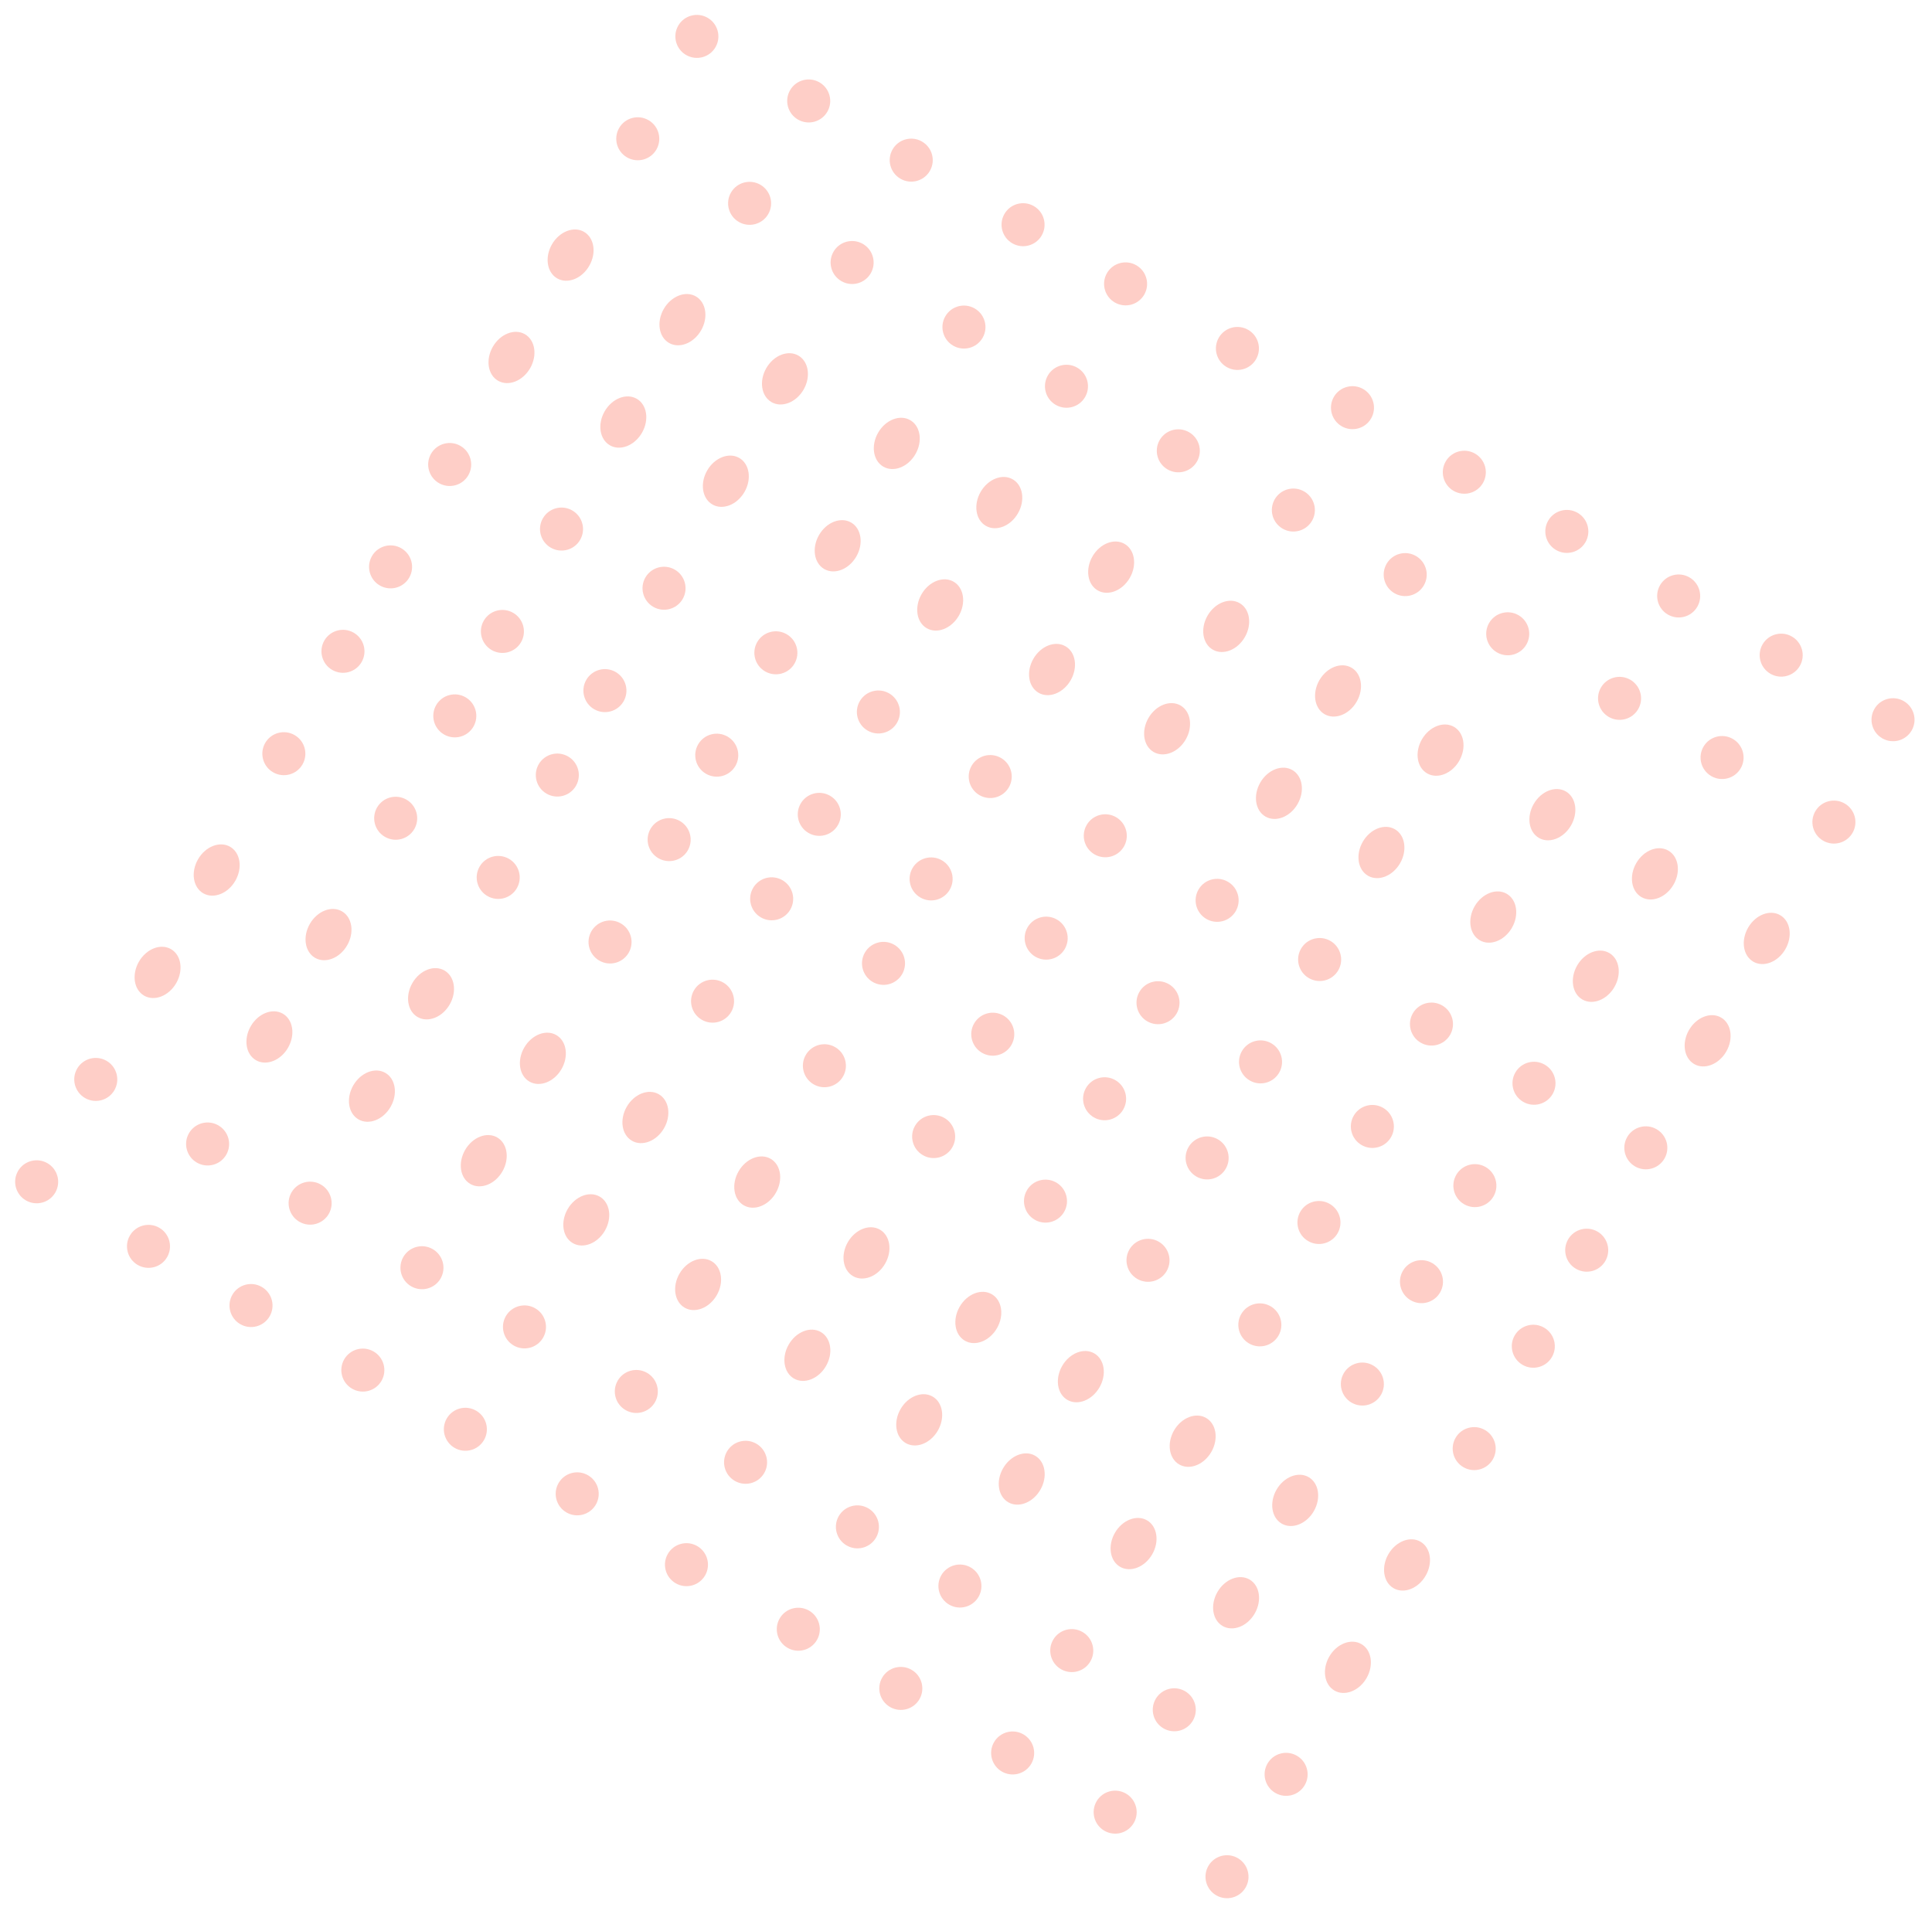 <?xml version="1.0" encoding="UTF-8"?>
<svg width="333px" height="330px" viewBox="0 0 333 330" version="1.1" xmlns="http://www.w3.org/2000/svg" xmlns:xlink="http://www.w3.org/1999/xlink">
    <title>Group Copy 5</title>
    <g id="Page-1" stroke="none" stroke-width="1" fill="none" fill-rule="evenodd" opacity="0.3">
        <g id="Group-Copy-5" transform="translate(166.021, 164.557) rotate(30) translate(-166.021, -164.557) translate(43.021, 45.557)" fill="#FC5C42">
            <g id="Group-79" transform="translate(0.393, 1.172)">
                <path d="M7.419,3.705 C7.419,5.751 5.759,7.41 3.708,7.41 C1.661,7.41 0,5.751 0,3.705 C0,1.659 1.661,0 3.708,0 C5.759,0 7.419,1.659 7.419,3.705" id="Fill-1"></path>
                <path d="M29.677,3.705 C29.677,5.751 28.017,7.41 25.967,7.41 C23.919,7.41 22.258,5.751 22.258,3.705 C22.258,1.659 23.919,0 25.967,0 C28.017,0 29.677,1.659 29.677,3.705" id="Fill-3"></path>
                <path d="M50.081,3.705 C50.081,5.751 48.42,7.41 46.371,7.41 C44.321,7.41 42.661,5.751 42.661,3.705 C42.661,1.659 44.321,0 46.371,0 C48.42,0 50.081,1.659 50.081,3.705" id="Fill-5"></path>
                <path d="M72.339,3.705 C72.339,5.751 70.678,7.41 68.627,7.41 C66.579,7.41 64.919,5.751 64.919,3.705 C64.919,1.659 66.579,0 68.627,0 C70.678,0 72.339,1.659 72.339,3.705" id="Fill-7"></path>
                <path d="M92.742,3.705 C92.742,5.751 91.082,7.41 89.031,7.41 C86.983,7.41 85.323,5.751 85.323,3.705 C85.323,1.659 86.983,0 89.031,0 C91.082,0 92.742,1.659 92.742,3.705" id="Fill-9"></path>
                <path d="M7.419,24.082 C7.419,26.128 5.759,27.787 3.708,27.787 C1.661,27.787 0,26.128 0,24.082 C0,22.036 1.661,20.377 3.708,20.377 C5.759,20.377 7.419,22.036 7.419,24.082" id="Fill-14"></path>
                <path d="M29.677,24.082 C29.677,26.128 28.017,27.787 25.967,27.787 C23.919,27.787 22.258,26.128 22.258,24.082 C22.258,22.036 23.919,20.377 25.967,20.377 C28.017,20.377 29.677,22.036 29.677,24.082" id="Fill-16"></path>
                <path d="M50.081,24.082 C50.081,26.128 48.42,27.787 46.371,27.787 C44.321,27.787 42.661,26.128 42.661,24.082 C42.661,22.036 44.321,20.377 46.371,20.377 C48.42,20.377 50.081,22.036 50.081,24.082" id="Fill-18"></path>
                <path d="M72.339,24.082 C72.339,26.128 70.678,27.787 68.627,27.787 C66.579,27.787 64.919,26.128 64.919,24.082 C64.919,22.036 66.579,20.377 68.627,20.377 C70.678,20.377 72.339,22.036 72.339,24.082" id="Fill-20"></path>
                <path d="M92.742,24.082 C92.742,26.128 91.082,27.787 89.031,27.787 C86.983,27.787 85.323,26.128 85.323,24.082 C85.323,22.036 86.983,20.377 89.031,20.377 C91.082,20.377 92.742,22.036 92.742,24.082" id="Fill-22"></path>
                <path d="M7.419,47.238 C7.419,49.795 5.759,51.869 3.708,51.869 C1.661,51.869 0,49.795 0,47.238 C0,44.68 1.661,42.607 3.708,42.607 C5.759,42.607 7.419,44.68 7.419,47.238" id="Fill-27"></path>
                <path d="M29.677,47.238 C29.677,49.795 28.017,51.869 25.967,51.869 C23.919,51.869 22.258,49.795 22.258,47.238 C22.258,44.68 23.919,42.607 25.967,42.607 C28.017,42.607 29.677,44.68 29.677,47.238" id="Fill-29"></path>
                <path d="M50.081,47.238 C50.081,49.795 48.42,51.869 46.371,51.869 C44.321,51.869 42.661,49.795 42.661,47.238 C42.661,44.68 44.321,42.607 46.371,42.607 C48.42,42.607 50.081,44.68 50.081,47.238" id="Fill-31"></path>
                <path d="M72.339,47.238 C72.339,49.795 70.678,51.869 68.627,51.869 C66.579,51.869 64.919,49.795 64.919,47.238 C64.919,44.68 66.579,42.607 68.627,42.607 C70.678,42.607 72.339,44.68 72.339,47.238" id="Fill-33"></path>
                <path d="M92.742,47.238 C92.742,49.795 91.082,51.869 89.031,51.869 C86.983,51.869 85.323,49.795 85.323,47.238 C85.323,44.68 86.983,42.607 89.031,42.607 C91.082,42.607 92.742,44.68 92.742,47.238" id="Fill-35"></path>
                <path d="M7.419,67.614 C7.419,70.172 5.759,72.246 3.708,72.246 C1.661,72.246 0,70.172 0,67.614 C0,65.058 1.661,62.984 3.708,62.984 C5.759,62.984 7.419,65.058 7.419,67.614" id="Fill-40"></path>
                <path d="M29.677,67.614 C29.677,70.172 28.017,72.246 25.967,72.246 C23.919,72.246 22.258,70.172 22.258,67.614 C22.258,65.058 23.919,62.984 25.967,62.984 C28.017,62.984 29.677,65.058 29.677,67.614" id="Fill-42"></path>
                <path d="M50.081,67.614 C50.081,70.172 48.42,72.246 46.371,72.246 C44.321,72.246 42.661,70.172 42.661,67.614 C42.661,65.058 44.321,62.984 46.371,62.984 C48.42,62.984 50.081,65.058 50.081,67.614" id="Fill-44"></path>
                <path d="M72.339,67.614 C72.339,70.172 70.678,72.246 68.627,72.246 C66.579,72.246 64.919,70.172 64.919,67.614 C64.919,65.058 66.579,62.984 68.627,62.984 C70.678,62.984 72.339,65.058 72.339,67.614" id="Fill-46"></path>
                <path d="M92.742,67.614 C92.742,70.172 91.082,72.246 89.031,72.246 C86.983,72.246 85.323,70.172 85.323,67.614 C85.323,65.058 86.983,62.984 89.031,62.984 C91.082,62.984 92.742,65.058 92.742,67.614" id="Fill-48"></path>
                <path d="M7.419,88.918 C7.419,90.964 5.759,92.623 3.708,92.623 C1.661,92.623 0,90.964 0,88.918 C0,86.872 1.661,85.213 3.708,85.213 C5.759,85.213 7.419,86.872 7.419,88.918" id="Fill-53"></path>
                <path d="M29.677,88.918 C29.677,90.964 28.017,92.623 25.967,92.623 C23.919,92.623 22.258,90.964 22.258,88.918 C22.258,86.872 23.919,85.213 25.967,85.213 C28.017,85.213 29.677,86.872 29.677,88.918" id="Fill-55"></path>
                <path d="M50.081,88.918 C50.081,90.964 48.42,92.623 46.371,92.623 C44.321,92.623 42.661,90.964 42.661,88.918 C42.661,86.872 44.321,85.213 46.371,85.213 C48.42,85.213 50.081,86.872 50.081,88.918" id="Fill-57"></path>
                <path d="M72.339,88.918 C72.339,90.964 70.678,92.623 68.627,92.623 C66.579,92.623 64.919,90.964 64.919,88.918 C64.919,86.872 66.579,85.213 68.627,85.213 C70.678,85.213 72.339,86.872 72.339,88.918" id="Fill-59"></path>
                <path d="M92.742,88.918 C92.742,90.964 91.082,92.623 89.031,92.623 C86.983,92.623 85.323,90.964 85.323,88.918 C85.323,86.872 86.983,85.213 89.031,85.213 C91.082,85.213 92.742,86.872 92.742,88.918" id="Fill-61"></path>
                <path d="M7.419,109.295 C7.419,111.341 5.759,113 3.708,113 C1.661,113 0,111.341 0,109.295 C0,107.249 1.661,105.59 3.708,105.59 C5.759,105.59 7.419,107.249 7.419,109.295" id="Fill-66"></path>
                <path d="M29.677,109.295 C29.677,111.341 28.017,113 25.967,113 C23.919,113 22.258,111.341 22.258,109.295 C22.258,107.249 23.919,105.59 25.967,105.59 C28.017,105.59 29.677,107.249 29.677,109.295" id="Fill-68"></path>
                <path d="M50.081,109.295 C50.081,111.341 48.42,113 46.371,113 C44.321,113 42.661,111.341 42.661,109.295 C42.661,107.249 44.321,105.59 46.371,105.59 C48.42,105.59 50.081,107.249 50.081,109.295" id="Fill-70"></path>
                <path d="M72.339,109.295 C72.339,111.341 70.678,113 68.627,113 C66.579,113 64.919,111.341 64.919,109.295 C64.919,107.249 66.579,105.59 68.627,105.59 C70.678,105.59 72.339,107.249 72.339,109.295" id="Fill-72"></path>
                <path d="M92.742,109.295 C92.742,111.341 91.082,113 89.031,113 C86.983,113 85.323,111.341 85.323,109.295 C85.323,107.249 86.983,105.59 89.031,105.59 C91.082,105.59 92.742,107.249 92.742,109.295" id="Fill-74"></path>
                <path d="M115,3.705 C115,5.751 113.34,7.41 111.29,7.41 C109.241,7.41 107.581,5.751 107.581,3.705 C107.581,1.659 109.241,0 111.29,0 C113.34,0 115,1.659 115,3.705" id="Fill-9-Copy"></path>
                <path d="M115,24.082 C115,26.128 113.34,27.787 111.29,27.787 C109.241,27.787 107.581,26.128 107.581,24.082 C107.581,22.036 109.241,20.377 111.29,20.377 C113.34,20.377 115,22.036 115,24.082" id="Fill-22-Copy"></path>
                <path d="M115,47.238 C115,49.795 113.34,51.869 111.29,51.869 C109.241,51.869 107.581,49.795 107.581,47.238 C107.581,44.68 109.241,42.607 111.29,42.607 C113.34,42.607 115,44.68 115,47.238" id="Fill-35-Copy"></path>
                <path d="M115,67.614 C115,70.172 113.34,72.246 111.29,72.246 C109.241,72.246 107.581,70.172 107.581,67.614 C107.581,65.058 109.241,62.984 111.29,62.984 C113.34,62.984 115,65.058 115,67.614" id="Fill-48-Copy"></path>
                <path d="M115,88.918 C115,90.964 113.34,92.623 111.29,92.623 C109.241,92.623 107.581,90.964 107.581,88.918 C107.581,86.872 109.241,85.213 111.29,85.213 C113.34,85.213 115,86.872 115,88.918" id="Fill-61-Copy"></path>
                <path d="M115,109.295 C115,111.341 113.34,113 111.29,113 C109.241,113 107.581,111.341 107.581,109.295 C107.581,107.249 109.241,105.59 111.29,105.59 C113.34,105.59 115,107.249 115,109.295" id="Fill-74-Copy"></path>
            </g>
            <g id="Group-79-Copy" transform="translate(0.565, 123.471)">
                <path d="M7.419,3.705 C7.419,5.751 5.759,7.41 3.708,7.41 C1.661,7.41 0,5.751 0,3.705 C0,1.659 1.661,0 3.708,0 C5.759,0 7.419,1.659 7.419,3.705" id="Fill-1"></path>
                <path d="M29.677,3.705 C29.677,5.751 28.017,7.41 25.967,7.41 C23.919,7.41 22.258,5.751 22.258,3.705 C22.258,1.659 23.919,0 25.967,0 C28.017,0 29.677,1.659 29.677,3.705" id="Fill-3"></path>
                <path d="M50.081,3.705 C50.081,5.751 48.42,7.41 46.371,7.41 C44.321,7.41 42.661,5.751 42.661,3.705 C42.661,1.659 44.321,0 46.371,0 C48.42,0 50.081,1.659 50.081,3.705" id="Fill-5"></path>
                <path d="M72.339,3.705 C72.339,5.751 70.678,7.41 68.627,7.41 C66.579,7.41 64.919,5.751 64.919,3.705 C64.919,1.659 66.579,0 68.627,0 C70.678,0 72.339,1.659 72.339,3.705" id="Fill-7"></path>
                <path d="M92.742,3.705 C92.742,5.751 91.082,7.41 89.031,7.41 C86.983,7.41 85.323,5.751 85.323,3.705 C85.323,1.659 86.983,0 89.031,0 C91.082,0 92.742,1.659 92.742,3.705" id="Fill-9"></path>
                <path d="M7.419,24.082 C7.419,26.128 5.759,27.787 3.708,27.787 C1.661,27.787 0,26.128 0,24.082 C0,22.036 1.661,20.377 3.708,20.377 C5.759,20.377 7.419,22.036 7.419,24.082" id="Fill-14"></path>
                <path d="M29.677,24.082 C29.677,26.128 28.017,27.787 25.967,27.787 C23.919,27.787 22.258,26.128 22.258,24.082 C22.258,22.036 23.919,20.377 25.967,20.377 C28.017,20.377 29.677,22.036 29.677,24.082" id="Fill-16"></path>
                <path d="M50.081,24.082 C50.081,26.128 48.42,27.787 46.371,27.787 C44.321,27.787 42.661,26.128 42.661,24.082 C42.661,22.036 44.321,20.377 46.371,20.377 C48.42,20.377 50.081,22.036 50.081,24.082" id="Fill-18"></path>
                <path d="M72.339,24.082 C72.339,26.128 70.678,27.787 68.627,27.787 C66.579,27.787 64.919,26.128 64.919,24.082 C64.919,22.036 66.579,20.377 68.627,20.377 C70.678,20.377 72.339,22.036 72.339,24.082" id="Fill-20"></path>
                <path d="M92.742,24.082 C92.742,26.128 91.082,27.787 89.031,27.787 C86.983,27.787 85.323,26.128 85.323,24.082 C85.323,22.036 86.983,20.377 89.031,20.377 C91.082,20.377 92.742,22.036 92.742,24.082" id="Fill-22"></path>
                <path d="M7.419,47.238 C7.419,49.795 5.759,51.869 3.708,51.869 C1.661,51.869 0,49.795 0,47.238 C0,44.68 1.661,42.607 3.708,42.607 C5.759,42.607 7.419,44.68 7.419,47.238" id="Fill-27"></path>
                <path d="M29.677,47.238 C29.677,49.795 28.017,51.869 25.967,51.869 C23.919,51.869 22.258,49.795 22.258,47.238 C22.258,44.68 23.919,42.607 25.967,42.607 C28.017,42.607 29.677,44.68 29.677,47.238" id="Fill-29"></path>
                <path d="M50.081,47.238 C50.081,49.795 48.42,51.869 46.371,51.869 C44.321,51.869 42.661,49.795 42.661,47.238 C42.661,44.68 44.321,42.607 46.371,42.607 C48.42,42.607 50.081,44.68 50.081,47.238" id="Fill-31"></path>
                <path d="M72.339,47.238 C72.339,49.795 70.678,51.869 68.627,51.869 C66.579,51.869 64.919,49.795 64.919,47.238 C64.919,44.68 66.579,42.607 68.627,42.607 C70.678,42.607 72.339,44.68 72.339,47.238" id="Fill-33"></path>
                <path d="M92.742,47.238 C92.742,49.795 91.082,51.869 89.031,51.869 C86.983,51.869 85.323,49.795 85.323,47.238 C85.323,44.68 86.983,42.607 89.031,42.607 C91.082,42.607 92.742,44.68 92.742,47.238" id="Fill-35"></path>
                <path d="M7.419,67.614 C7.419,70.172 5.759,72.246 3.708,72.246 C1.661,72.246 0,70.172 0,67.614 C0,65.058 1.661,62.984 3.708,62.984 C5.759,62.984 7.419,65.058 7.419,67.614" id="Fill-40"></path>
                <path d="M29.677,67.614 C29.677,70.172 28.017,72.246 25.967,72.246 C23.919,72.246 22.258,70.172 22.258,67.614 C22.258,65.058 23.919,62.984 25.967,62.984 C28.017,62.984 29.677,65.058 29.677,67.614" id="Fill-42"></path>
                <path d="M50.081,67.614 C50.081,70.172 48.42,72.246 46.371,72.246 C44.321,72.246 42.661,70.172 42.661,67.614 C42.661,65.058 44.321,62.984 46.371,62.984 C48.42,62.984 50.081,65.058 50.081,67.614" id="Fill-44"></path>
                <path d="M72.339,67.614 C72.339,70.172 70.678,72.246 68.627,72.246 C66.579,72.246 64.919,70.172 64.919,67.614 C64.919,65.058 66.579,62.984 68.627,62.984 C70.678,62.984 72.339,65.058 72.339,67.614" id="Fill-46"></path>
                <path d="M92.742,67.614 C92.742,70.172 91.082,72.246 89.031,72.246 C86.983,72.246 85.323,70.172 85.323,67.614 C85.323,65.058 86.983,62.984 89.031,62.984 C91.082,62.984 92.742,65.058 92.742,67.614" id="Fill-48"></path>
                <path d="M7.419,88.918 C7.419,90.964 5.759,92.623 3.708,92.623 C1.661,92.623 0,90.964 0,88.918 C0,86.872 1.661,85.213 3.708,85.213 C5.759,85.213 7.419,86.872 7.419,88.918" id="Fill-53"></path>
                <path d="M29.677,88.918 C29.677,90.964 28.017,92.623 25.967,92.623 C23.919,92.623 22.258,90.964 22.258,88.918 C22.258,86.872 23.919,85.213 25.967,85.213 C28.017,85.213 29.677,86.872 29.677,88.918" id="Fill-55"></path>
                <path d="M50.081,88.918 C50.081,90.964 48.42,92.623 46.371,92.623 C44.321,92.623 42.661,90.964 42.661,88.918 C42.661,86.872 44.321,85.213 46.371,85.213 C48.42,85.213 50.081,86.872 50.081,88.918" id="Fill-57"></path>
                <path d="M72.339,88.918 C72.339,90.964 70.678,92.623 68.627,92.623 C66.579,92.623 64.919,90.964 64.919,88.918 C64.919,86.872 66.579,85.213 68.627,85.213 C70.678,85.213 72.339,86.872 72.339,88.918" id="Fill-59"></path>
                <path d="M92.742,88.918 C92.742,90.964 91.082,92.623 89.031,92.623 C86.983,92.623 85.323,90.964 85.323,88.918 C85.323,86.872 86.983,85.213 89.031,85.213 C91.082,85.213 92.742,86.872 92.742,88.918" id="Fill-61"></path>
                <path d="M7.419,109.295 C7.419,111.341 5.759,113 3.708,113 C1.661,113 0,111.341 0,109.295 C0,107.249 1.661,105.59 3.708,105.59 C5.759,105.59 7.419,107.249 7.419,109.295" id="Fill-66"></path>
                <path d="M29.677,109.295 C29.677,111.341 28.017,113 25.967,113 C23.919,113 22.258,111.341 22.258,109.295 C22.258,107.249 23.919,105.59 25.967,105.59 C28.017,105.59 29.677,107.249 29.677,109.295" id="Fill-68"></path>
                <path d="M50.081,109.295 C50.081,111.341 48.42,113 46.371,113 C44.321,113 42.661,111.341 42.661,109.295 C42.661,107.249 44.321,105.59 46.371,105.59 C48.42,105.59 50.081,107.249 50.081,109.295" id="Fill-70"></path>
                <path d="M72.339,109.295 C72.339,111.341 70.678,113 68.627,113 C66.579,113 64.919,111.341 64.919,109.295 C64.919,107.249 66.579,105.59 68.627,105.59 C70.678,105.59 72.339,107.249 72.339,109.295" id="Fill-72"></path>
                <path d="M92.742,109.295 C92.742,111.341 91.082,113 89.031,113 C86.983,113 85.323,111.341 85.323,109.295 C85.323,107.249 86.983,105.59 89.031,105.59 C91.082,105.59 92.742,107.249 92.742,109.295" id="Fill-74"></path>
                <path d="M115,3.705 C115,5.751 113.34,7.41 111.29,7.41 C109.241,7.41 107.581,5.751 107.581,3.705 C107.581,1.659 109.241,0 111.29,0 C113.34,0 115,1.659 115,3.705" id="Fill-9-Copy"></path>
                <path d="M115,24.082 C115,26.128 113.34,27.787 111.29,27.787 C109.241,27.787 107.581,26.128 107.581,24.082 C107.581,22.036 109.241,20.377 111.29,20.377 C113.34,20.377 115,22.036 115,24.082" id="Fill-22-Copy"></path>
                <path d="M115,47.238 C115,49.795 113.34,51.869 111.29,51.869 C109.241,51.869 107.581,49.795 107.581,47.238 C107.581,44.68 109.241,42.607 111.29,42.607 C113.34,42.607 115,44.68 115,47.238" id="Fill-35-Copy"></path>
                <path d="M115,67.614 C115,70.172 113.34,72.246 111.29,72.246 C109.241,72.246 107.581,70.172 107.581,67.614 C107.581,65.058 109.241,62.984 111.29,62.984 C113.34,62.984 115,65.058 115,67.614" id="Fill-48-Copy"></path>
                <path d="M115,88.918 C115,90.964 113.34,92.623 111.29,92.623 C109.241,92.623 107.581,90.964 107.581,88.918 C107.581,86.872 109.241,85.213 111.29,85.213 C113.34,85.213 115,86.872 115,88.918" id="Fill-61-Copy"></path>
                <path d="M115,109.295 C115,111.341 113.34,113 111.29,113 C109.241,113 107.581,111.341 107.581,109.295 C107.581,107.249 109.241,105.59 111.29,105.59 C113.34,105.59 115,107.249 115,109.295" id="Fill-74-Copy"></path>
            </g>
            <g id="Group-79-Copy-3" transform="translate(130.254, 0.098)">
                <path d="M7.419,3.705 C7.419,5.751 5.759,7.41 3.708,7.41 C1.661,7.41 0,5.751 0,3.705 C0,1.659 1.661,0 3.708,0 C5.759,0 7.419,1.659 7.419,3.705" id="Fill-1"></path>
                <path d="M29.677,3.705 C29.677,5.751 28.017,7.41 25.967,7.41 C23.919,7.41 22.258,5.751 22.258,3.705 C22.258,1.659 23.919,0 25.967,0 C28.017,0 29.677,1.659 29.677,3.705" id="Fill-3"></path>
                <path d="M50.081,3.705 C50.081,5.751 48.42,7.41 46.371,7.41 C44.321,7.41 42.661,5.751 42.661,3.705 C42.661,1.659 44.321,0 46.371,0 C48.42,0 50.081,1.659 50.081,3.705" id="Fill-5"></path>
                <path d="M72.339,3.705 C72.339,5.751 70.678,7.41 68.627,7.41 C66.579,7.41 64.919,5.751 64.919,3.705 C64.919,1.659 66.579,0 68.627,0 C70.678,0 72.339,1.659 72.339,3.705" id="Fill-7"></path>
                <path d="M92.742,3.705 C92.742,5.751 91.082,7.41 89.031,7.41 C86.983,7.41 85.323,5.751 85.323,3.705 C85.323,1.659 86.983,0 89.031,0 C91.082,0 92.742,1.659 92.742,3.705" id="Fill-9"></path>
                <path d="M7.419,24.082 C7.419,26.128 5.759,27.787 3.708,27.787 C1.661,27.787 0,26.128 0,24.082 C0,22.036 1.661,20.377 3.708,20.377 C5.759,20.377 7.419,22.036 7.419,24.082" id="Fill-14"></path>
                <path d="M29.677,24.082 C29.677,26.128 28.017,27.787 25.967,27.787 C23.919,27.787 22.258,26.128 22.258,24.082 C22.258,22.036 23.919,20.377 25.967,20.377 C28.017,20.377 29.677,22.036 29.677,24.082" id="Fill-16"></path>
                <path d="M50.081,24.082 C50.081,26.128 48.42,27.787 46.371,27.787 C44.321,27.787 42.661,26.128 42.661,24.082 C42.661,22.036 44.321,20.377 46.371,20.377 C48.42,20.377 50.081,22.036 50.081,24.082" id="Fill-18"></path>
                <path d="M72.339,24.082 C72.339,26.128 70.678,27.787 68.627,27.787 C66.579,27.787 64.919,26.128 64.919,24.082 C64.919,22.036 66.579,20.377 68.627,20.377 C70.678,20.377 72.339,22.036 72.339,24.082" id="Fill-20"></path>
                <path d="M92.742,24.082 C92.742,26.128 91.082,27.787 89.031,27.787 C86.983,27.787 85.323,26.128 85.323,24.082 C85.323,22.036 86.983,20.377 89.031,20.377 C91.082,20.377 92.742,22.036 92.742,24.082" id="Fill-22"></path>
                <path d="M7.419,47.238 C7.419,49.795 5.759,51.869 3.708,51.869 C1.661,51.869 0,49.795 0,47.238 C0,44.68 1.661,42.607 3.708,42.607 C5.759,42.607 7.419,44.68 7.419,47.238" id="Fill-27"></path>
                <path d="M29.677,47.238 C29.677,49.795 28.017,51.869 25.967,51.869 C23.919,51.869 22.258,49.795 22.258,47.238 C22.258,44.68 23.919,42.607 25.967,42.607 C28.017,42.607 29.677,44.68 29.677,47.238" id="Fill-29"></path>
                <path d="M50.081,47.238 C50.081,49.795 48.42,51.869 46.371,51.869 C44.321,51.869 42.661,49.795 42.661,47.238 C42.661,44.68 44.321,42.607 46.371,42.607 C48.42,42.607 50.081,44.68 50.081,47.238" id="Fill-31"></path>
                <path d="M72.339,47.238 C72.339,49.795 70.678,51.869 68.627,51.869 C66.579,51.869 64.919,49.795 64.919,47.238 C64.919,44.68 66.579,42.607 68.627,42.607 C70.678,42.607 72.339,44.68 72.339,47.238" id="Fill-33"></path>
                <path d="M92.742,47.238 C92.742,49.795 91.082,51.869 89.031,51.869 C86.983,51.869 85.323,49.795 85.323,47.238 C85.323,44.68 86.983,42.607 89.031,42.607 C91.082,42.607 92.742,44.68 92.742,47.238" id="Fill-35"></path>
                <path d="M7.419,67.614 C7.419,70.172 5.759,72.246 3.708,72.246 C1.661,72.246 0,70.172 0,67.614 C0,65.058 1.661,62.984 3.708,62.984 C5.759,62.984 7.419,65.058 7.419,67.614" id="Fill-40"></path>
                <path d="M29.677,67.614 C29.677,70.172 28.017,72.246 25.967,72.246 C23.919,72.246 22.258,70.172 22.258,67.614 C22.258,65.058 23.919,62.984 25.967,62.984 C28.017,62.984 29.677,65.058 29.677,67.614" id="Fill-42"></path>
                <path d="M50.081,67.614 C50.081,70.172 48.42,72.246 46.371,72.246 C44.321,72.246 42.661,70.172 42.661,67.614 C42.661,65.058 44.321,62.984 46.371,62.984 C48.42,62.984 50.081,65.058 50.081,67.614" id="Fill-44"></path>
                <path d="M72.339,67.614 C72.339,70.172 70.678,72.246 68.627,72.246 C66.579,72.246 64.919,70.172 64.919,67.614 C64.919,65.058 66.579,62.984 68.627,62.984 C70.678,62.984 72.339,65.058 72.339,67.614" id="Fill-46"></path>
                <path d="M92.742,67.614 C92.742,70.172 91.082,72.246 89.031,72.246 C86.983,72.246 85.323,70.172 85.323,67.614 C85.323,65.058 86.983,62.984 89.031,62.984 C91.082,62.984 92.742,65.058 92.742,67.614" id="Fill-48"></path>
                <path d="M7.419,88.918 C7.419,90.964 5.759,92.623 3.708,92.623 C1.661,92.623 0,90.964 0,88.918 C0,86.872 1.661,85.213 3.708,85.213 C5.759,85.213 7.419,86.872 7.419,88.918" id="Fill-53"></path>
                <path d="M29.677,88.918 C29.677,90.964 28.017,92.623 25.967,92.623 C23.919,92.623 22.258,90.964 22.258,88.918 C22.258,86.872 23.919,85.213 25.967,85.213 C28.017,85.213 29.677,86.872 29.677,88.918" id="Fill-55"></path>
                <path d="M50.081,88.918 C50.081,90.964 48.42,92.623 46.371,92.623 C44.321,92.623 42.661,90.964 42.661,88.918 C42.661,86.872 44.321,85.213 46.371,85.213 C48.42,85.213 50.081,86.872 50.081,88.918" id="Fill-57"></path>
                <path d="M72.339,88.918 C72.339,90.964 70.678,92.623 68.627,92.623 C66.579,92.623 64.919,90.964 64.919,88.918 C64.919,86.872 66.579,85.213 68.627,85.213 C70.678,85.213 72.339,86.872 72.339,88.918" id="Fill-59"></path>
                <path d="M92.742,88.918 C92.742,90.964 91.082,92.623 89.031,92.623 C86.983,92.623 85.323,90.964 85.323,88.918 C85.323,86.872 86.983,85.213 89.031,85.213 C91.082,85.213 92.742,86.872 92.742,88.918" id="Fill-61"></path>
                <path d="M7.419,109.295 C7.419,111.341 5.759,113 3.708,113 C1.661,113 0,111.341 0,109.295 C0,107.249 1.661,105.59 3.708,105.59 C5.759,105.59 7.419,107.249 7.419,109.295" id="Fill-66"></path>
                <path d="M29.677,109.295 C29.677,111.341 28.017,113 25.967,113 C23.919,113 22.258,111.341 22.258,109.295 C22.258,107.249 23.919,105.59 25.967,105.59 C28.017,105.59 29.677,107.249 29.677,109.295" id="Fill-68"></path>
                <path d="M50.081,109.295 C50.081,111.341 48.42,113 46.371,113 C44.321,113 42.661,111.341 42.661,109.295 C42.661,107.249 44.321,105.59 46.371,105.59 C48.42,105.59 50.081,107.249 50.081,109.295" id="Fill-70"></path>
                <path d="M72.339,109.295 C72.339,111.341 70.678,113 68.627,113 C66.579,113 64.919,111.341 64.919,109.295 C64.919,107.249 66.579,105.59 68.627,105.59 C70.678,105.59 72.339,107.249 72.339,109.295" id="Fill-72"></path>
                <path d="M92.742,109.295 C92.742,111.341 91.082,113 89.031,113 C86.983,113 85.323,111.341 85.323,109.295 C85.323,107.249 86.983,105.59 89.031,105.59 C91.082,105.59 92.742,107.249 92.742,109.295" id="Fill-74"></path>
                <path d="M115,3.705 C115,5.751 113.34,7.41 111.29,7.41 C109.241,7.41 107.581,5.751 107.581,3.705 C107.581,1.659 109.241,0 111.29,0 C113.34,0 115,1.659 115,3.705" id="Fill-9-Copy"></path>
                <path d="M115,24.082 C115,26.128 113.34,27.787 111.29,27.787 C109.241,27.787 107.581,26.128 107.581,24.082 C107.581,22.036 109.241,20.377 111.29,20.377 C113.34,20.377 115,22.036 115,24.082" id="Fill-22-Copy"></path>
                <path d="M115,47.238 C115,49.795 113.34,51.869 111.29,51.869 C109.241,51.869 107.581,49.795 107.581,47.238 C107.581,44.68 109.241,42.607 111.29,42.607 C113.34,42.607 115,44.68 115,47.238" id="Fill-35-Copy"></path>
                <path d="M115,67.614 C115,70.172 113.34,72.246 111.29,72.246 C109.241,72.246 107.581,70.172 107.581,67.614 C107.581,65.058 109.241,62.984 111.29,62.984 C113.34,62.984 115,65.058 115,67.614" id="Fill-48-Copy"></path>
                <path d="M115,88.918 C115,90.964 113.34,92.623 111.29,92.623 C109.241,92.623 107.581,90.964 107.581,88.918 C107.581,86.872 109.241,85.213 111.29,85.213 C113.34,85.213 115,86.872 115,88.918" id="Fill-61-Copy"></path>
                <path d="M115,109.295 C115,111.341 113.34,113 111.29,113 C109.241,113 107.581,111.341 107.581,109.295 C107.581,107.249 109.241,105.59 111.29,105.59 C113.34,105.59 115,107.249 115,109.295" id="Fill-74-Copy"></path>
            </g>
            <g id="Group-79-Copy-2" transform="translate(130.56, 124.629)">
                <path d="M7.419,3.705 C7.419,5.751 5.759,7.41 3.708,7.41 C1.661,7.41 0,5.751 0,3.705 C0,1.659 1.661,0 3.708,0 C5.759,0 7.419,1.659 7.419,3.705" id="Fill-1"></path>
                <path d="M29.677,3.705 C29.677,5.751 28.017,7.41 25.967,7.41 C23.919,7.41 22.258,5.751 22.258,3.705 C22.258,1.659 23.919,0 25.967,0 C28.017,0 29.677,1.659 29.677,3.705" id="Fill-3"></path>
                <path d="M50.081,3.705 C50.081,5.751 48.42,7.41 46.371,7.41 C44.321,7.41 42.661,5.751 42.661,3.705 C42.661,1.659 44.321,0 46.371,0 C48.42,0 50.081,1.659 50.081,3.705" id="Fill-5"></path>
                <path d="M72.339,3.705 C72.339,5.751 70.678,7.41 68.627,7.41 C66.579,7.41 64.919,5.751 64.919,3.705 C64.919,1.659 66.579,0 68.627,0 C70.678,0 72.339,1.659 72.339,3.705" id="Fill-7"></path>
                <path d="M92.742,3.705 C92.742,5.751 91.082,7.41 89.031,7.41 C86.983,7.41 85.323,5.751 85.323,3.705 C85.323,1.659 86.983,0 89.031,0 C91.082,0 92.742,1.659 92.742,3.705" id="Fill-9"></path>
                <path d="M7.419,24.082 C7.419,26.128 5.759,27.787 3.708,27.787 C1.661,27.787 0,26.128 0,24.082 C0,22.036 1.661,20.377 3.708,20.377 C5.759,20.377 7.419,22.036 7.419,24.082" id="Fill-14"></path>
                <path d="M29.677,24.082 C29.677,26.128 28.017,27.787 25.967,27.787 C23.919,27.787 22.258,26.128 22.258,24.082 C22.258,22.036 23.919,20.377 25.967,20.377 C28.017,20.377 29.677,22.036 29.677,24.082" id="Fill-16"></path>
                <path d="M50.081,24.082 C50.081,26.128 48.42,27.787 46.371,27.787 C44.321,27.787 42.661,26.128 42.661,24.082 C42.661,22.036 44.321,20.377 46.371,20.377 C48.42,20.377 50.081,22.036 50.081,24.082" id="Fill-18"></path>
                <path d="M72.339,24.082 C72.339,26.128 70.678,27.787 68.627,27.787 C66.579,27.787 64.919,26.128 64.919,24.082 C64.919,22.036 66.579,20.377 68.627,20.377 C70.678,20.377 72.339,22.036 72.339,24.082" id="Fill-20"></path>
                <path d="M92.742,24.082 C92.742,26.128 91.082,27.787 89.031,27.787 C86.983,27.787 85.323,26.128 85.323,24.082 C85.323,22.036 86.983,20.377 89.031,20.377 C91.082,20.377 92.742,22.036 92.742,24.082" id="Fill-22"></path>
                <path d="M7.419,47.238 C7.419,49.795 5.759,51.869 3.708,51.869 C1.661,51.869 0,49.795 0,47.238 C0,44.68 1.661,42.607 3.708,42.607 C5.759,42.607 7.419,44.68 7.419,47.238" id="Fill-27"></path>
                <path d="M29.677,47.238 C29.677,49.795 28.017,51.869 25.967,51.869 C23.919,51.869 22.258,49.795 22.258,47.238 C22.258,44.68 23.919,42.607 25.967,42.607 C28.017,42.607 29.677,44.68 29.677,47.238" id="Fill-29"></path>
                <path d="M50.081,47.238 C50.081,49.795 48.42,51.869 46.371,51.869 C44.321,51.869 42.661,49.795 42.661,47.238 C42.661,44.68 44.321,42.607 46.371,42.607 C48.42,42.607 50.081,44.68 50.081,47.238" id="Fill-31"></path>
                <path d="M72.339,47.238 C72.339,49.795 70.678,51.869 68.627,51.869 C66.579,51.869 64.919,49.795 64.919,47.238 C64.919,44.68 66.579,42.607 68.627,42.607 C70.678,42.607 72.339,44.68 72.339,47.238" id="Fill-33"></path>
                <path d="M92.742,47.238 C92.742,49.795 91.082,51.869 89.031,51.869 C86.983,51.869 85.323,49.795 85.323,47.238 C85.323,44.68 86.983,42.607 89.031,42.607 C91.082,42.607 92.742,44.68 92.742,47.238" id="Fill-35"></path>
                <path d="M7.419,67.614 C7.419,70.172 5.759,72.246 3.708,72.246 C1.661,72.246 0,70.172 0,67.614 C0,65.058 1.661,62.984 3.708,62.984 C5.759,62.984 7.419,65.058 7.419,67.614" id="Fill-40"></path>
                <path d="M29.677,67.614 C29.677,70.172 28.017,72.246 25.967,72.246 C23.919,72.246 22.258,70.172 22.258,67.614 C22.258,65.058 23.919,62.984 25.967,62.984 C28.017,62.984 29.677,65.058 29.677,67.614" id="Fill-42"></path>
                <path d="M50.081,67.614 C50.081,70.172 48.42,72.246 46.371,72.246 C44.321,72.246 42.661,70.172 42.661,67.614 C42.661,65.058 44.321,62.984 46.371,62.984 C48.42,62.984 50.081,65.058 50.081,67.614" id="Fill-44"></path>
                <path d="M72.339,67.614 C72.339,70.172 70.678,72.246 68.627,72.246 C66.579,72.246 64.919,70.172 64.919,67.614 C64.919,65.058 66.579,62.984 68.627,62.984 C70.678,62.984 72.339,65.058 72.339,67.614" id="Fill-46"></path>
                <path d="M92.742,67.614 C92.742,70.172 91.082,72.246 89.031,72.246 C86.983,72.246 85.323,70.172 85.323,67.614 C85.323,65.058 86.983,62.984 89.031,62.984 C91.082,62.984 92.742,65.058 92.742,67.614" id="Fill-48"></path>
                <path d="M7.419,88.918 C7.419,90.964 5.759,92.623 3.708,92.623 C1.661,92.623 0,90.964 0,88.918 C0,86.872 1.661,85.213 3.708,85.213 C5.759,85.213 7.419,86.872 7.419,88.918" id="Fill-53"></path>
                <path d="M29.677,88.918 C29.677,90.964 28.017,92.623 25.967,92.623 C23.919,92.623 22.258,90.964 22.258,88.918 C22.258,86.872 23.919,85.213 25.967,85.213 C28.017,85.213 29.677,86.872 29.677,88.918" id="Fill-55"></path>
                <path d="M50.081,88.918 C50.081,90.964 48.42,92.623 46.371,92.623 C44.321,92.623 42.661,90.964 42.661,88.918 C42.661,86.872 44.321,85.213 46.371,85.213 C48.42,85.213 50.081,86.872 50.081,88.918" id="Fill-57"></path>
                <path d="M72.339,88.918 C72.339,90.964 70.678,92.623 68.627,92.623 C66.579,92.623 64.919,90.964 64.919,88.918 C64.919,86.872 66.579,85.213 68.627,85.213 C70.678,85.213 72.339,86.872 72.339,88.918" id="Fill-59"></path>
                <path d="M92.742,88.918 C92.742,90.964 91.082,92.623 89.031,92.623 C86.983,92.623 85.323,90.964 85.323,88.918 C85.323,86.872 86.983,85.213 89.031,85.213 C91.082,85.213 92.742,86.872 92.742,88.918" id="Fill-61"></path>
                <path d="M7.419,109.295 C7.419,111.341 5.759,113 3.708,113 C1.661,113 0,111.341 0,109.295 C0,107.249 1.661,105.59 3.708,105.59 C5.759,105.59 7.419,107.249 7.419,109.295" id="Fill-66"></path>
                <path d="M29.677,109.295 C29.677,111.341 28.017,113 25.967,113 C23.919,113 22.258,111.341 22.258,109.295 C22.258,107.249 23.919,105.59 25.967,105.59 C28.017,105.59 29.677,107.249 29.677,109.295" id="Fill-68"></path>
                <path d="M50.081,109.295 C50.081,111.341 48.42,113 46.371,113 C44.321,113 42.661,111.341 42.661,109.295 C42.661,107.249 44.321,105.59 46.371,105.59 C48.42,105.59 50.081,107.249 50.081,109.295" id="Fill-70"></path>
                <path d="M72.339,109.295 C72.339,111.341 70.678,113 68.627,113 C66.579,113 64.919,111.341 64.919,109.295 C64.919,107.249 66.579,105.59 68.627,105.59 C70.678,105.59 72.339,107.249 72.339,109.295" id="Fill-72"></path>
                <path d="M92.742,109.295 C92.742,111.341 91.082,113 89.031,113 C86.983,113 85.323,111.341 85.323,109.295 C85.323,107.249 86.983,105.59 89.031,105.59 C91.082,105.59 92.742,107.249 92.742,109.295" id="Fill-74"></path>
                <path d="M115,3.705 C115,5.751 113.34,7.41 111.29,7.41 C109.241,7.41 107.581,5.751 107.581,3.705 C107.581,1.659 109.241,0 111.29,0 C113.34,0 115,1.659 115,3.705" id="Fill-9-Copy"></path>
                <path d="M115,24.082 C115,26.128 113.34,27.787 111.29,27.787 C109.241,27.787 107.581,26.128 107.581,24.082 C107.581,22.036 109.241,20.377 111.29,20.377 C113.34,20.377 115,22.036 115,24.082" id="Fill-22-Copy"></path>
                <path d="M115,47.238 C115,49.795 113.34,51.869 111.29,51.869 C109.241,51.869 107.581,49.795 107.581,47.238 C107.581,44.68 109.241,42.607 111.29,42.607 C113.34,42.607 115,44.68 115,47.238" id="Fill-35-Copy"></path>
                <path d="M115,67.614 C115,70.172 113.34,72.246 111.29,72.246 C109.241,72.246 107.581,70.172 107.581,67.614 C107.581,65.058 109.241,62.984 111.29,62.984 C113.34,62.984 115,65.058 115,67.614" id="Fill-48-Copy"></path>
                <path d="M115,88.918 C115,90.964 113.34,92.623 111.29,92.623 C109.241,92.623 107.581,90.964 107.581,88.918 C107.581,86.872 109.241,85.213 111.29,85.213 C113.34,85.213 115,86.872 115,88.918" id="Fill-61-Copy"></path>
                <path d="M115,109.295 C115,111.341 113.34,113 111.29,113 C109.241,113 107.581,111.341 107.581,109.295 C107.581,107.249 109.241,105.59 111.29,105.59 C113.34,105.59 115,107.249 115,109.295" id="Fill-74-Copy"></path>
            </g>
        </g>
    </g>
</svg>